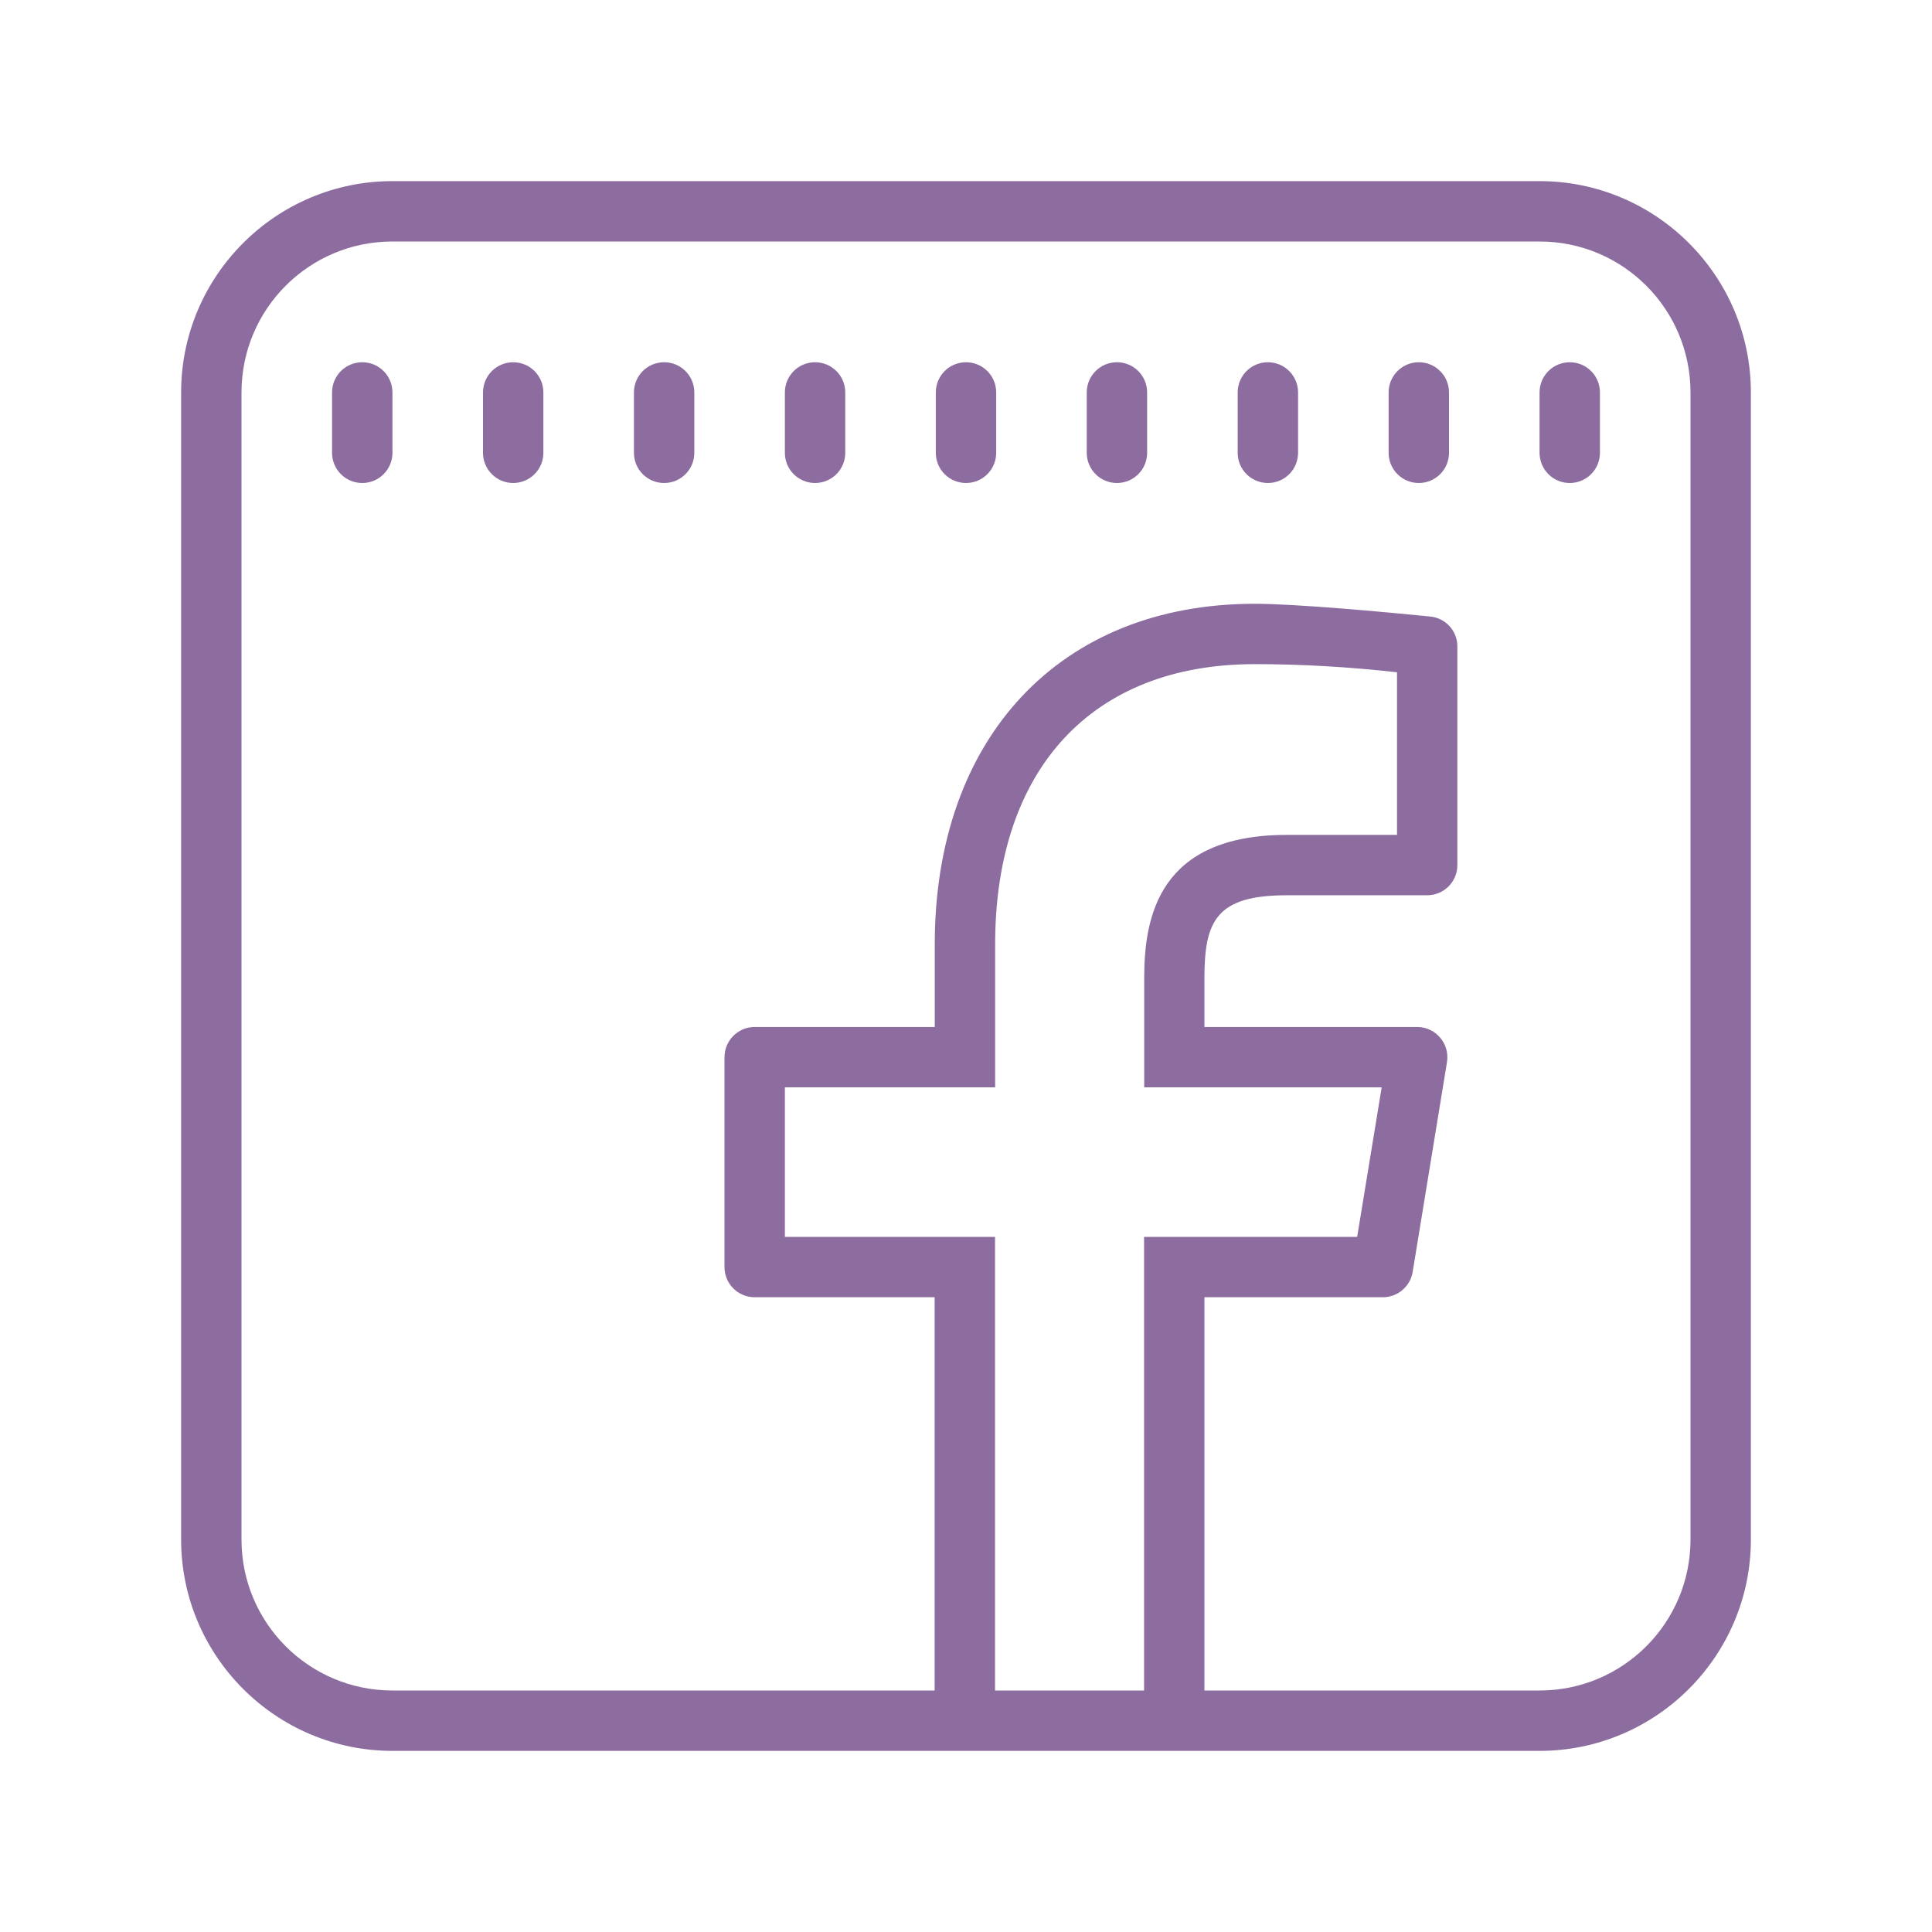 <svg xmlns="http://www.w3.org/2000/svg" xmlns:xlink="http://www.w3.org/1999/xlink" viewBox="0,0,256,256" width="32px" height="32px" fill-rule="nonzero"><g fill="#8d6c9f" fill-rule="nonzero" stroke="none" stroke-width="1" stroke-linecap="butt" stroke-linejoin="miter" stroke-miterlimit="10" stroke-dasharray="" stroke-dashoffset="0" font-family="none" font-weight="none" font-size="none" text-anchor="none" style="mix-blend-mode: normal"><g transform="scale(4,4)"><path d="M13,6c-3.859,0 -7,3.141 -7,7v38c0,3.859 3.141,7 7,7h38c3.859,0 7,-3.141 7,-7v-38c0,-3.859 -3.141,-7 -7,-7zM13,8h38c2.762,0 5,2.238 5,5v38c0,2.762 -2.238,5 -5,5h-11.102v-13.027h5.91c0.488,0 0.906,-0.352 0.988,-0.836l1.137,-6.953c0.098,-0.609 -0.371,-1.164 -0.988,-1.164h-7.047v-1.617c0,-1.898 0.395,-2.746 2.727,-2.746h4.652c0.551,0 1,-0.445 1,-1v-7.242c0,-0.516 -0.387,-0.941 -0.898,-0.992c-1.488,-0.148 -4.438,-0.422 -5.82,-0.422c-6.438,0 -10.594,4.43 -10.594,11.285v2.734h-5.965c-0.551,0 -1,0.449 -1,1v6.953c0,0.555 0.449,1 1,1h5.961v13.027h-17.961c-2.762,0 -5,-2.238 -5,-5v-38c0,-2.762 2.238,-5 5,-5zM12,12c-0.555,0 -1,0.449 -1,1v2c0,0.551 0.445,1 1,1c0.555,0 1,-0.449 1,-1v-2c0,-0.551 -0.445,-1 -1,-1zM17,12c-0.555,0 -1,0.449 -1,1v2c0,0.551 0.445,1 1,1c0.555,0 1,-0.449 1,-1v-2c0,-0.551 -0.445,-1 -1,-1zM22,12c-0.555,0 -1,0.449 -1,1v2c0,0.551 0.445,1 1,1c0.555,0 1,-0.449 1,-1v-2c0,-0.551 -0.445,-1 -1,-1zM27,12c-0.555,0 -1,0.449 -1,1v2c0,0.551 0.445,1 1,1c0.555,0 1,-0.449 1,-1v-2c0,-0.551 -0.445,-1 -1,-1zM32,12c-0.555,0 -1,0.449 -1,1v2c0,0.551 0.445,1 1,1c0.555,0 1,-0.449 1,-1v-2c0,-0.551 -0.445,-1 -1,-1zM37,12c-0.555,0 -1,0.449 -1,1v2c0,0.551 0.445,1 1,1c0.555,0 1,-0.449 1,-1v-2c0,-0.551 -0.445,-1 -1,-1zM42,12c-0.555,0 -1,0.449 -1,1v2c0,0.551 0.445,1 1,1c0.555,0 1,-0.449 1,-1v-2c0,-0.551 -0.445,-1 -1,-1zM47,12c-0.555,0 -1,0.449 -1,1v2c0,0.551 0.445,1 1,1c0.555,0 1,-0.449 1,-1v-2c0,-0.551 -0.445,-1 -1,-1zM52,12c-0.555,0 -1,0.449 -1,1v2c0,0.551 0.445,1 1,1c0.555,0 1,-0.449 1,-1v-2c0,-0.551 -0.445,-1 -1,-1zM41.559,22c1.531,0 3.113,0.09 4.719,0.27v5.387h-3.648c-4.238,0 -4.727,2.707 -4.727,4.746v3.617h7.867l-0.812,4.953h-7.059v15.027h-4.938v-15.027h-6.961v-4.953h6.965v-4.734c0,-5.812 3.211,-9.285 8.594,-9.285z"></path></g></g></svg>